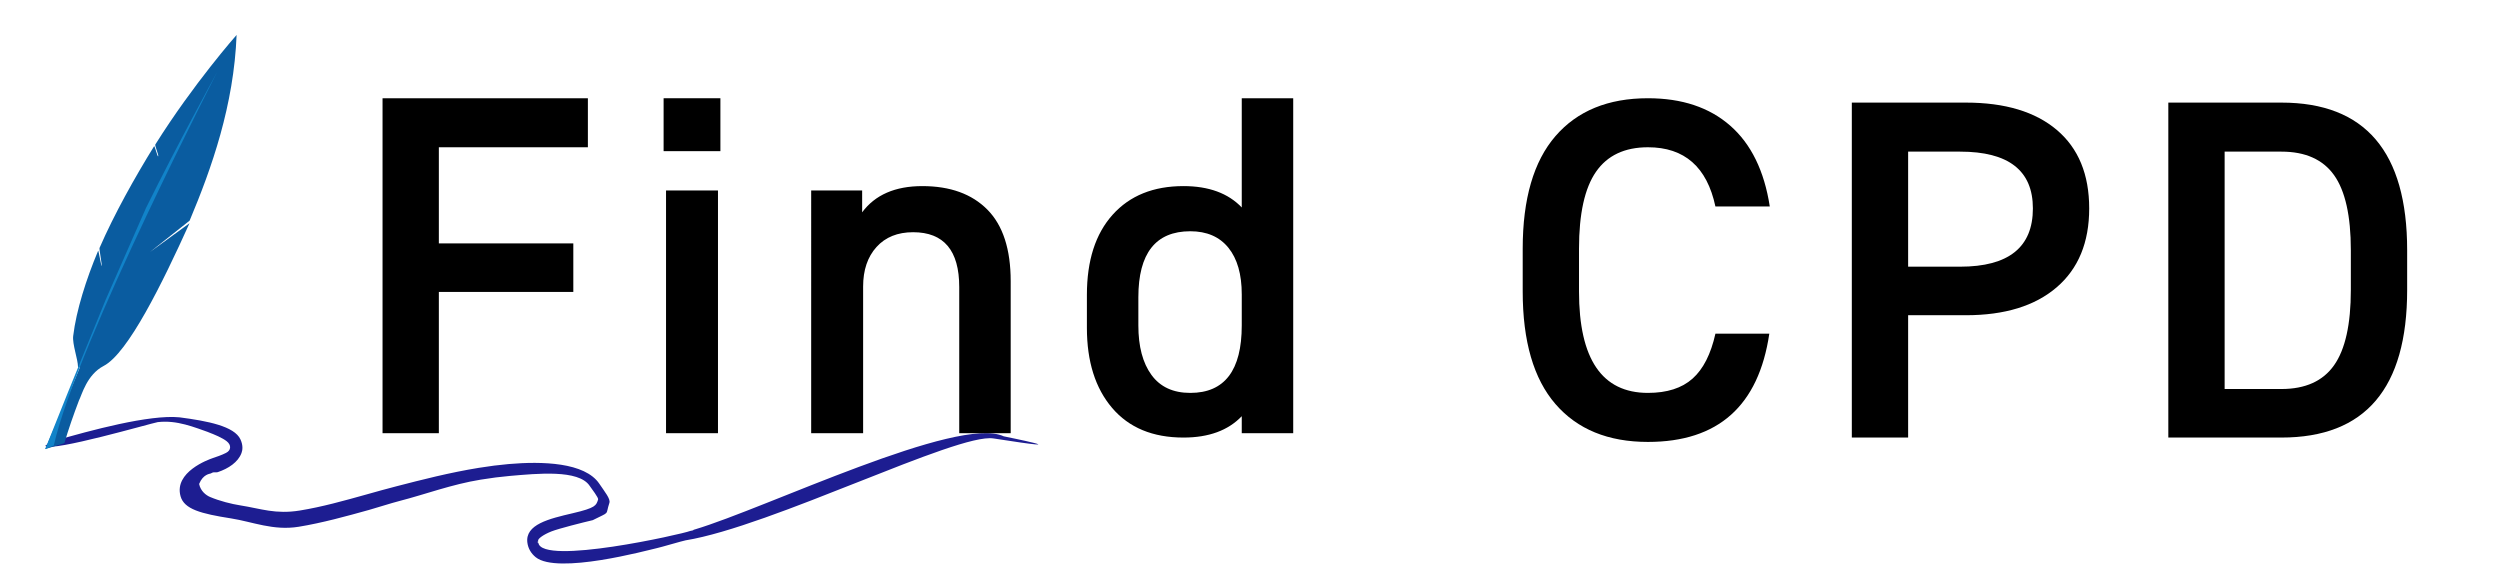 <?xml version="1.0" encoding="iso-8859-1"?>
<!-- Generator: Adobe Illustrator 25.2.0, SVG Export Plug-In . SVG Version: 6.00 Build 0)  -->
<svg version="1.1" xmlns="http://www.w3.org/2000/svg" xmlns:xlink="http://www.w3.org/1999/xlink" x="0px" y="0px"
	 viewBox="0 0 1266.894 287.596" enable-background="new 0 0 1266.894 287.596" xml:space="preserve">
<g id="Layer_1">
	<path fill="#1D1D91" d="M106.987,219.499c-8.93-3.138-17.264-6.69-26.99-5.595
		c-0.006,0.001-0.011-0.004-0.017-0.004c-3.341,0.573-53.677,15.247-57.069,12.057
		c-0.062-0.058,2.445-1.904,4.926-2.624c17.616-5.11,47.984-13.38,63.155-11.843
		c14.213,1.851,27.789,4.49,30.864,11.181c1.426,3.087,1.061,5.487,0.511,6.946
		c-1.72,4.572-6.537,7.807-12.027,9.652c-0.598,0.2-1.879-0.015-2.471,0.154
		c-0.218,0.04,0.429-0.133-1.16,0.539c-0.341,0.163-3.803,0.33-5.784,5.254
		c-0.008,0.021-0.011,0.045-0.006,0.067c0.727,3.576,3.473,5.696,5.542,6.571
		c4.933,2.084,10.911,3.56,15.334,4.255c10.465,1.646,17.754,4.603,30.107,2.609
		c11.314-1.841,22.386-4.95,34.095-8.225c4.888-1.378,9.931-2.781,14.972-4.081
		c12.587-3.252,26.866-6.931,41.684-9.332c5.274-0.858,10.339-1.499,15.035-1.91
		c17.01-1.479,38.722-0.919,46.047,9.999c2.821,4.186,5.737,7.693,5.084,9.666
		c-2.202,6.634,0.716,4.142-8.43,8.762c-4.752,1.106-17.24,4.246-20.899,5.688
		c-4.367,1.73-6.555,3.617-6.731,4.358l-0.07,0.299l0.034,0.301
		c0.113,0.887-1.391-0.347,0.113,0.887c1.955,11.508,72.897-4.44,76.903-6.052
		c2.639-0.422,1.174-0.625,2.349-0.769c36.036-10.743,133.357-58.017,156.549-47.205
		c0.117,0.055,42.638,8.553-5.189,1.08c-18.32-2.862-112.707,44.614-156.045,51.643
		c-1.361,0.222-13.108,3.689-14.465,3.925c-4.979,1.136-50.511,13.529-61.486,4.596
		c-2.347-1.915-3.801-4.433-4.187-7.274c-1.304-9.311,11.05-12.207,23.003-14.999
		c11.7-2.74,11.838-3.927,12.837-6.952c0.29-0.874-3.229-5.362-4.31-6.957
		c-5.586-8.328-26.595-6.181-40.499-4.979c-4.582,0.397-9.501,1.029-14.661,1.872
		c-14.622,2.364-28.329,7.505-40.836,10.722c-4.972,1.282-10.942,3.258-15.816,4.632
		c-11.201,3.127-23.895,6.621-35.635,8.529c-12.862,2.083-23.39-2.526-34.195-4.231
		c-15.377-2.405-23.806-4.66-25.651-11.229c-3.433-12.259,14.184-18.611,16.206-19.301
		c1.767-0.594,4.729-1.588,6.8-2.66c1.318-0.669,2.027-1.578,2.099-2.72
		c0.086-1.146-0.508-2.232-1.756-3.222c-2.035-1.627-6.295-3.496-9.612-4.656"/>
	<path display="none" fill="#1D1D91" d="M-112.47,244.798c4.545-3.052,10.23-7.543,12.658-10.796
		c1.493-1.983,1.96-3.854,1.381-5.547c-0.557-1.693-1.983-2.785-4.233-3.275
		c-3.542-0.802-8.398-1.136-11.294-1.337c-3.319-0.245-32.369-2.896-32.012-22.723
		c0.2-10.626,9.811-24.516,32.044-34.184c15.616-6.817,31.88-10.722,52.085-12.638
		c18.445-1.738,38.953-1.461,57.064-1.149c7.886,0.156,17.662,0.788,25.66,0.766
		c20.116-0.067,42.797,2.295,65.765,0.112c8.109-0.757,15.772-1.738,22.834-2.941
		c21.431-3.653,67.388-15.95,72.534-30.698c1.002-2.829,1.092-4.901,0.312-6.104
		c-2.696-4.166-13.366-4.7-32.079-4.233c-19.114,0.49-38.873,0.98-40.567-13.567
		c-0.535-4.433,0.668-8.799,3.453-12.609c13.032-17.777,30.684-26.472,104.19-28.849
		c2.139-0.178,4.299-0.356,6.438-0.557c69.749-6.594,116.197-28.225,140.613-42.972
		c-30.72,26.153-76.7,43.596-137.093,51.95c-1.827,0.245-4.79,0.535-8.933,0.936
		c-36.958,3.587-87.215,10.114-98.465,25.463c-1.782,2.45-1.827,4.366-1.649,5.747l0.067,0.468
		l0.223,0.423c0.557,1.047,4.596,3.032,11.858,3.923c6.082,0.735,29.966-2.207,37.562-2.408
		c17.955-0.446,15.45,1.782,21.376,10.916c1.76,2.718,3.342,7.552,0.735,14.97
		c-6.75,19.337-52.908,32.057-79.128,36.512c-7.24,1.225-15.126,2.25-23.413,3.03
		c-23.28,2.205-46.247,2.272-66.497,2.317c-8.109,0.022-16.262-0.111-24.171-0.267
		c-18.936-0.334-36.846-0.668-54.623,1.002c-19.403,1.849-35.51,5.77-50.636,12.364
		c-6.394,2.785-13.834,6.327-20.45,11.406c-2.785,2.139-8.532,6.549-8.198,12.252
		c0.512,8.643,17.958,9.898,18.537,10.009c2.659,0.388,1.616,0.382,1.96,0.356
		c0.958,0.022,2.804-0.806,3.784-0.739c9,0.624,17.532,3.607,21.921,9.822
		c1.403,1.983,2.896,5.458,1.96,10.671c-2.005,11.294-21.431,20.606-42.126,28.982
		c-22.344,8.309-48.163,13.945-76.722,16.73c2.851-6.327,42.505-9.468,59.19-16.039
		c12.032-7.272,26.265-10.804,38.495-19.047"/>
	<g display="none">
		<defs>
			<rect id="SVGID_3_" x="-213.425" y="-303.632" width="273.741" height="582.456"/>
		</defs>
		<clipPath id="SVGID_1_" display="inline">
			<use xlink:href="#SVGID_3_"  overflow="visible"/>
		</clipPath>
	</g>
	<g>
		<path fill="#0A5CA0" d="M34.828,199.825l5.576-13.446c0.111-0.268-0.2-0.512-0.434-0.341l0,0
			c-0.19,0.14-0.454,0.003-0.455-0.233c-0.029-3.712-2.922-11.45-2.427-15.539
			c1.544-12.906,6.599-28.795,12.638-43.172c0.225-0.555,1.571,8.21,1.812,7.647
			c0.209-0.482-1.327-8.58-1.11-9.07c7.518-17.288,17.947-35.842,27.636-51.522
			c0.37-0.611,1.729,5.632,2.107,5.029c0.354-0.563-1.809-5.396-1.463-5.95
			c19.443-30.958,41.196-55.526,41.196-55.526c-1.383,35.581-12.562,67.378-23.803,94.098
			l-20.094,15.905L96.035,113.132c-13.774,30.467-31.158,65.891-43.492,72.3
			c-8.572,4.447-11.089,14.763-12.528,17.505c-2.71,7.124-5.387,14.739-7.382,21.638l-9.722,2.999
			L34.828,199.825"/>
		<path fill="#1183C9" d="M109.81,36.907c-1.375,2.541-20.328,37.125-35.806,68.437L53.587,151.796
			l-19.25,47.241l-11.426,28.529l4.35-1.806C39.058,173.398,113.123,30.812,109.81,36.907"/>
	</g>
</g>
<g id="Layer_2">
	<g>
		<rect x="175.16" y="49.787" fill="none" width="842" height="504"/>
		<path d="M193.856,219.524V49.784h104.058v24.846h-75.522v48.708h68.142v24.601h-68.142v71.586H193.856z"/>
		<path d="M365.07,76.599h-28.782V49.784h28.782V76.599z M363.84,219.524h-26.322V96.524h26.322V219.524z
			"/>
		<path d="M437.392,219.524h-26.321V96.524h25.829v11.069c6.558-8.855,16.729-13.283,30.505-13.283
			c14.103,0,25.092,3.978,32.964,11.931c7.872,7.956,11.808,20.049,11.808,36.285v76.998h-26.076v-74.046
			c0-18.531-7.791-27.799-23.37-27.799c-7.872,0-14.063,2.503-18.572,7.504
			c-4.513,5.004-6.766,11.685-6.766,20.049V219.524z"/>
		<path d="M629.269,105.134V49.784h26.076v169.74H629.269v-8.61c-6.888,7.219-16.729,10.824-29.521,10.824
			c-15.582,0-27.636-5.001-36.161-15.006c-8.529-10.002-12.792-23.531-12.792-40.59v-16.729
			c0-17.381,4.343-30.911,13.037-40.59c8.691-9.675,20.664-14.514,35.916-14.514
			C612.541,94.311,622.381,97.92,629.269,105.134z M603.193,199.106
			c17.382,0,26.076-11.397,26.076-34.194v-15.744c0-10.167-2.257-18.038-6.765-23.616
			c-4.513-5.573-10.947-8.363-19.312-8.363c-17.551,0-26.322,11.154-26.322,33.456v14.268
			c0,10.663,2.215,19.026,6.643,25.092C587.941,196.073,594.499,199.106,603.193,199.106z"/>
	</g>
	<g>
		<path d="M896.853,104.639h-27.553c-4.268-20.006-15.664-30.012-34.193-30.012
			c-11.809,0-20.584,4.144-26.322,12.423c-5.742,8.283-8.611,21.279-8.611,38.991v21.648
			c0,34.278,11.643,51.414,34.934,51.414c9.674,0,17.219-2.418,22.631-7.258
			c5.412-4.835,9.264-12.423,11.562-22.755h27.307c-5.412,36.573-25.916,54.858-61.5,54.858
			c-20.174,0-35.793-6.396-46.864-19.188c-11.07-12.792-16.604-31.814-16.604-57.071v-21.648
			c0-25.253,5.534-44.28,16.604-57.072c11.071-12.792,26.69-19.188,46.864-19.188
			c17.219,0,31.117,4.636,41.695,13.898C887.38,72.947,894.062,86.601,896.853,104.639z"/>
		<path d="M996.234,159.743h-29.273v61.992h-28.536V51.995h57.81c19.842,0,35.217,4.636,46.125,13.899
			c10.905,9.267,16.359,22.509,16.359,39.729s-5.497,30.546-16.482,39.975
			C1031.247,155.03,1015.914,159.743,996.234,159.743z M966.961,76.841v58.303h26.321
			c24.601,0,36.9-9.841,36.9-29.521c0-19.188-12.3-28.782-36.9-28.782H966.961z"/>
		<path d="M1156.13,221.735h-57.317V51.995h57.317c42.474,0,63.714,24.931,63.714,74.784v20.172
			C1219.844,196.809,1198.604,221.735,1156.13,221.735z M1127.349,197.135h28.781
			c12.135,0,21.033-4.017,26.691-12.054c5.658-8.033,8.487-20.745,8.487-38.13v-20.172
			c0-17.382-2.829-30.051-8.487-38.007c-5.658-7.953-14.557-11.932-26.691-11.932h-28.781V197.135z"/>
	</g>
	<g>
	</g>
	<g>
	</g>
	<g>
	</g>
	<g>
	</g>
	<g>
	</g>
	<g>
	</g>
</g>
</svg>
